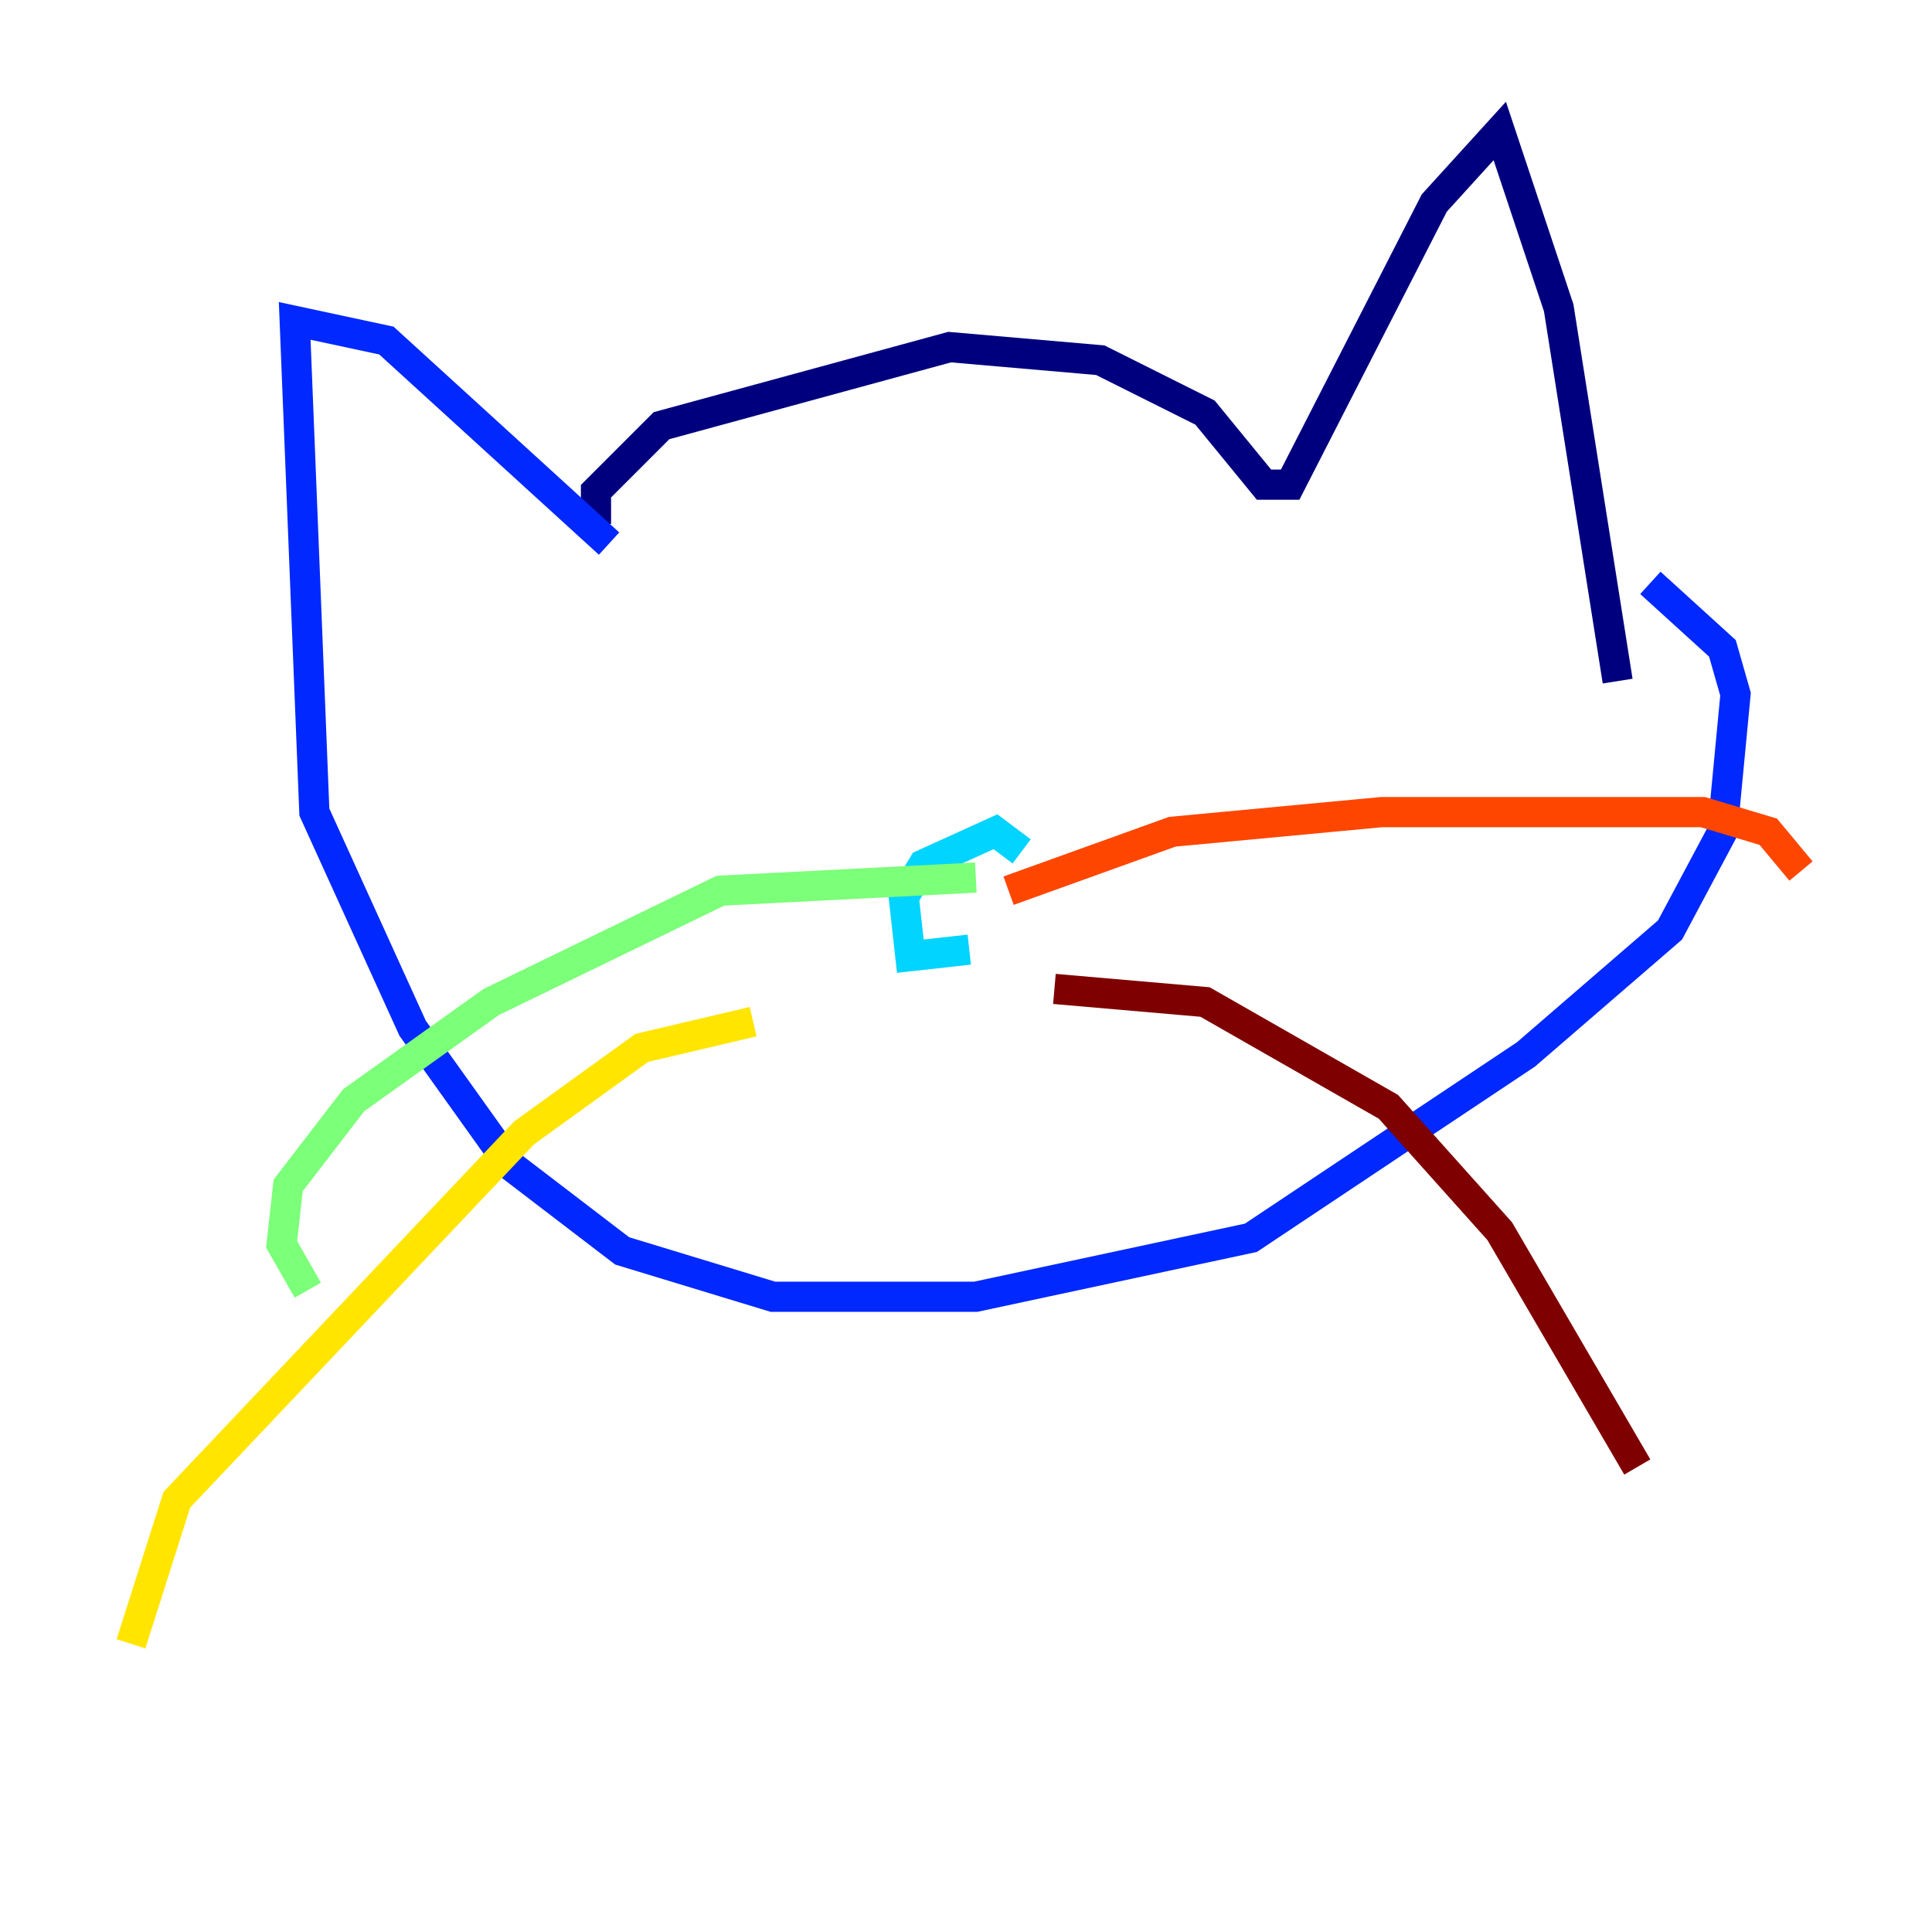 <?xml version="1.0" encoding="utf-8" ?>
<svg baseProfile="tiny" height="128" version="1.2" viewBox="0,0,128,128" width="128" xmlns="http://www.w3.org/2000/svg" xmlns:ev="http://www.w3.org/2001/xml-events" xmlns:xlink="http://www.w3.org/1999/xlink"><defs /><polyline fill="none" points="39.485,34.712 39.485,32.542 43.824,28.203 62.915,22.997 72.895,23.864 79.837,27.336 83.742,32.108 85.478,32.108 95.024,13.451 99.363,8.678 103.268,20.393 107.173,45.125" stroke="#00007f" stroke-width="2" /><polyline fill="none" points="40.352,36.014 25.6,22.563 19.525,21.261 20.827,53.803 27.336,68.122 33.844,77.234 41.22,82.875 51.2,85.912 64.651,85.912 82.875,82.007 101.098,69.858 110.644,61.614 114.115,55.105 114.983,45.993 114.115,42.956 109.342,38.617" stroke="#0028ff" stroke-width="2" /><polyline fill="none" points="67.688,56.407 65.953,55.105 61.18,57.275 59.878,59.444 60.312,63.349 64.217,62.915" stroke="#00d4ff" stroke-width="2" /><polyline fill="none" points="64.651,58.142 47.729,59.01 32.542,66.386 23.43,72.895 19.091,78.536 18.658,82.441 20.393,85.478" stroke="#7cff79" stroke-width="2" /><polyline fill="none" points="49.898,67.688 42.522,69.424 34.712,75.064 11.715,99.363 8.678,108.909" stroke="#ffe500" stroke-width="2" /><polyline fill="none" points="66.82,59.01 77.668,55.105 91.552,53.803 112.814,53.803 117.153,55.105 119.322,57.709" stroke="#ff4600" stroke-width="2" /><polyline fill="none" points="69.858,65.519 79.837,66.386 91.986,73.329 99.363,81.573 108.475,97.193" stroke="#7f0000" stroke-width="2" /></svg>